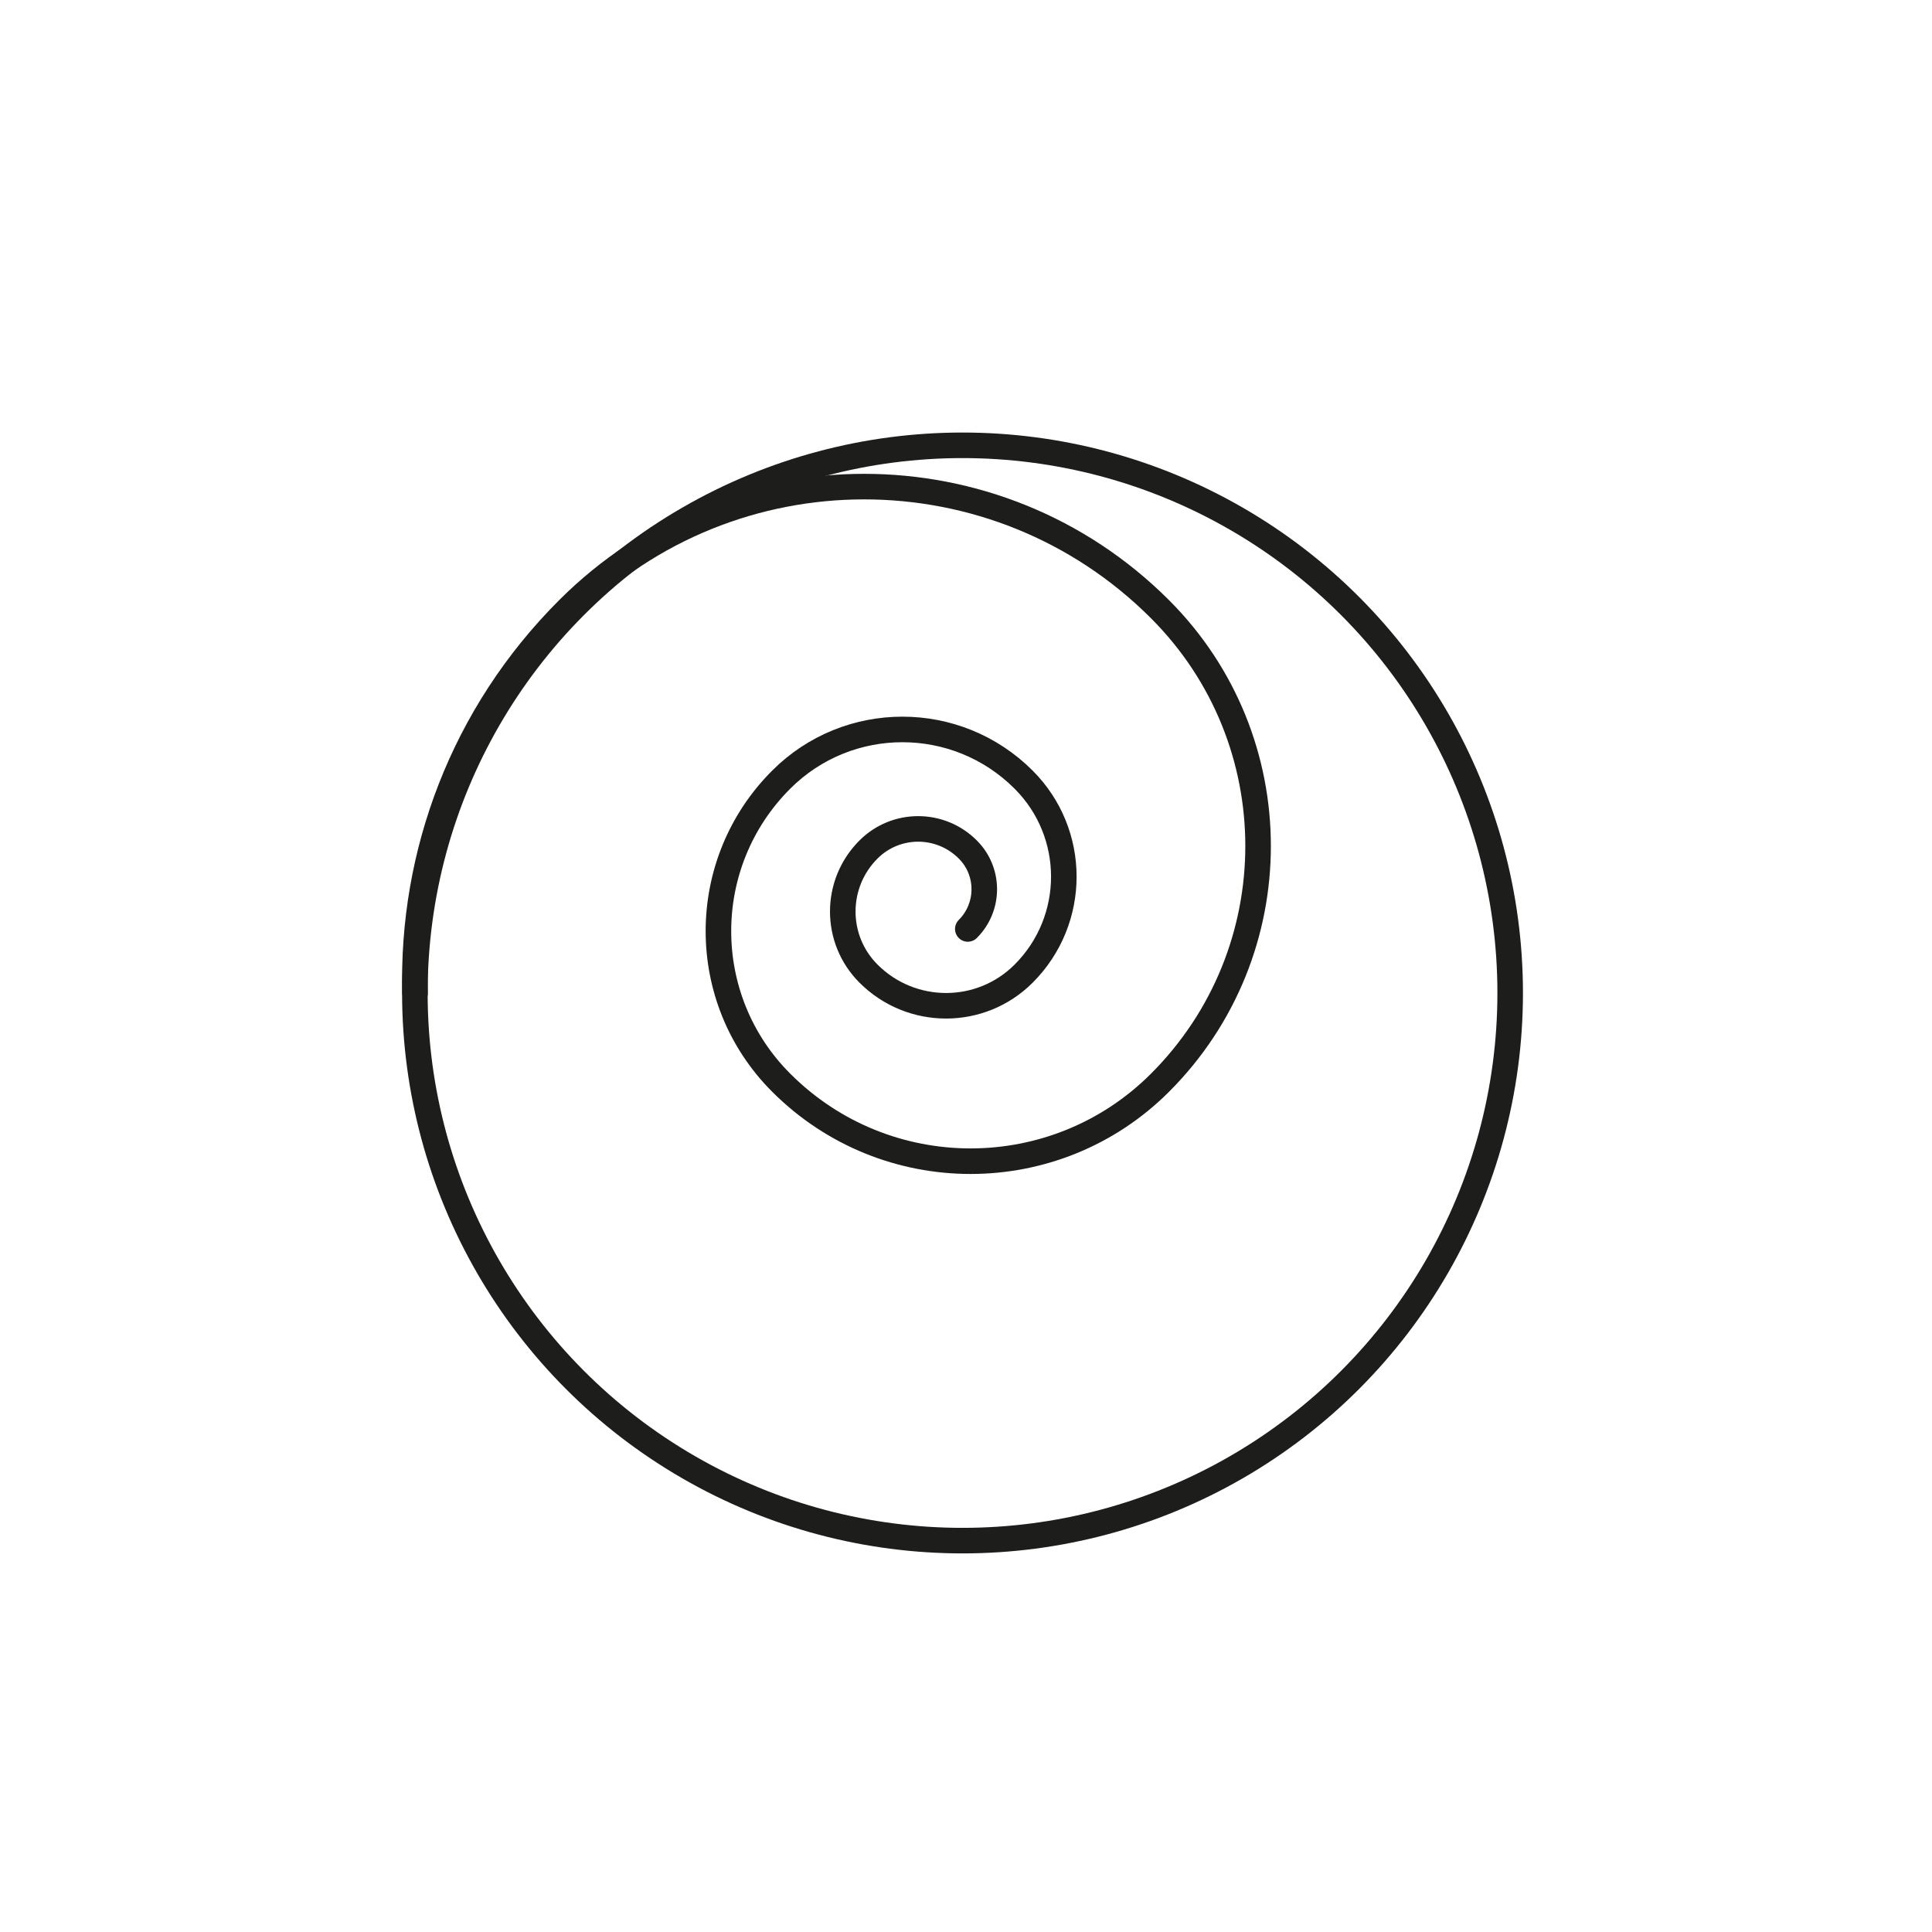 <?xml version="1.0" encoding="utf-8"?>
<!-- Generator: Adobe Illustrator 17.0.0, SVG Export Plug-In . SVG Version: 6.00 Build 0)  -->
<!DOCTYPE svg PUBLIC "-//W3C//DTD SVG 1.1//EN" "http://www.w3.org/Graphics/SVG/1.1/DTD/svg11.dtd">
<svg version="1.1" id="Слой_1" xmlns="http://www.w3.org/2000/svg" xmlns:xlink="http://www.w3.org/1999/xlink" x="0px" y="0px"
	 width="75px" height="75px" viewBox="0 0 75 75" enable-background="new 0 0 75 75" xml:space="preserve">
<circle fill="none" stroke="#1D1D1B" stroke-width="0.992" stroke-linecap="round" stroke-linejoin="round" stroke-miterlimit="10" cx="37.365" cy="38.547" r="21.26"/>
<path fill="none" stroke="#1D1D1B" stroke-width="0.992" stroke-linecap="round" stroke-linejoin="round" stroke-miterlimit="10" d="
	M16.112,38.547c-0.141-5.375,1.84-10.796,5.943-14.897c6.344-6.346,16.632-6.347,22.977,0c5.076,5.076,5.076,13.305,0,18.381
	c-4.061,4.061-10.645,4.063-14.705,0c-3.25-3.249-3.25-8.516-0.002-11.764c2.599-2.6,6.814-2.6,9.413,0
	c2.079,2.078,2.08,5.449,0,7.529c-1.663,1.664-4.359,1.664-6.022,0c-1.332-1.329-1.333-3.488-0.002-4.817
	c1.064-1.066,2.791-1.068,3.856-0.001c0.852,0.849,0.854,2.232,0,3.084"/>
</svg>
